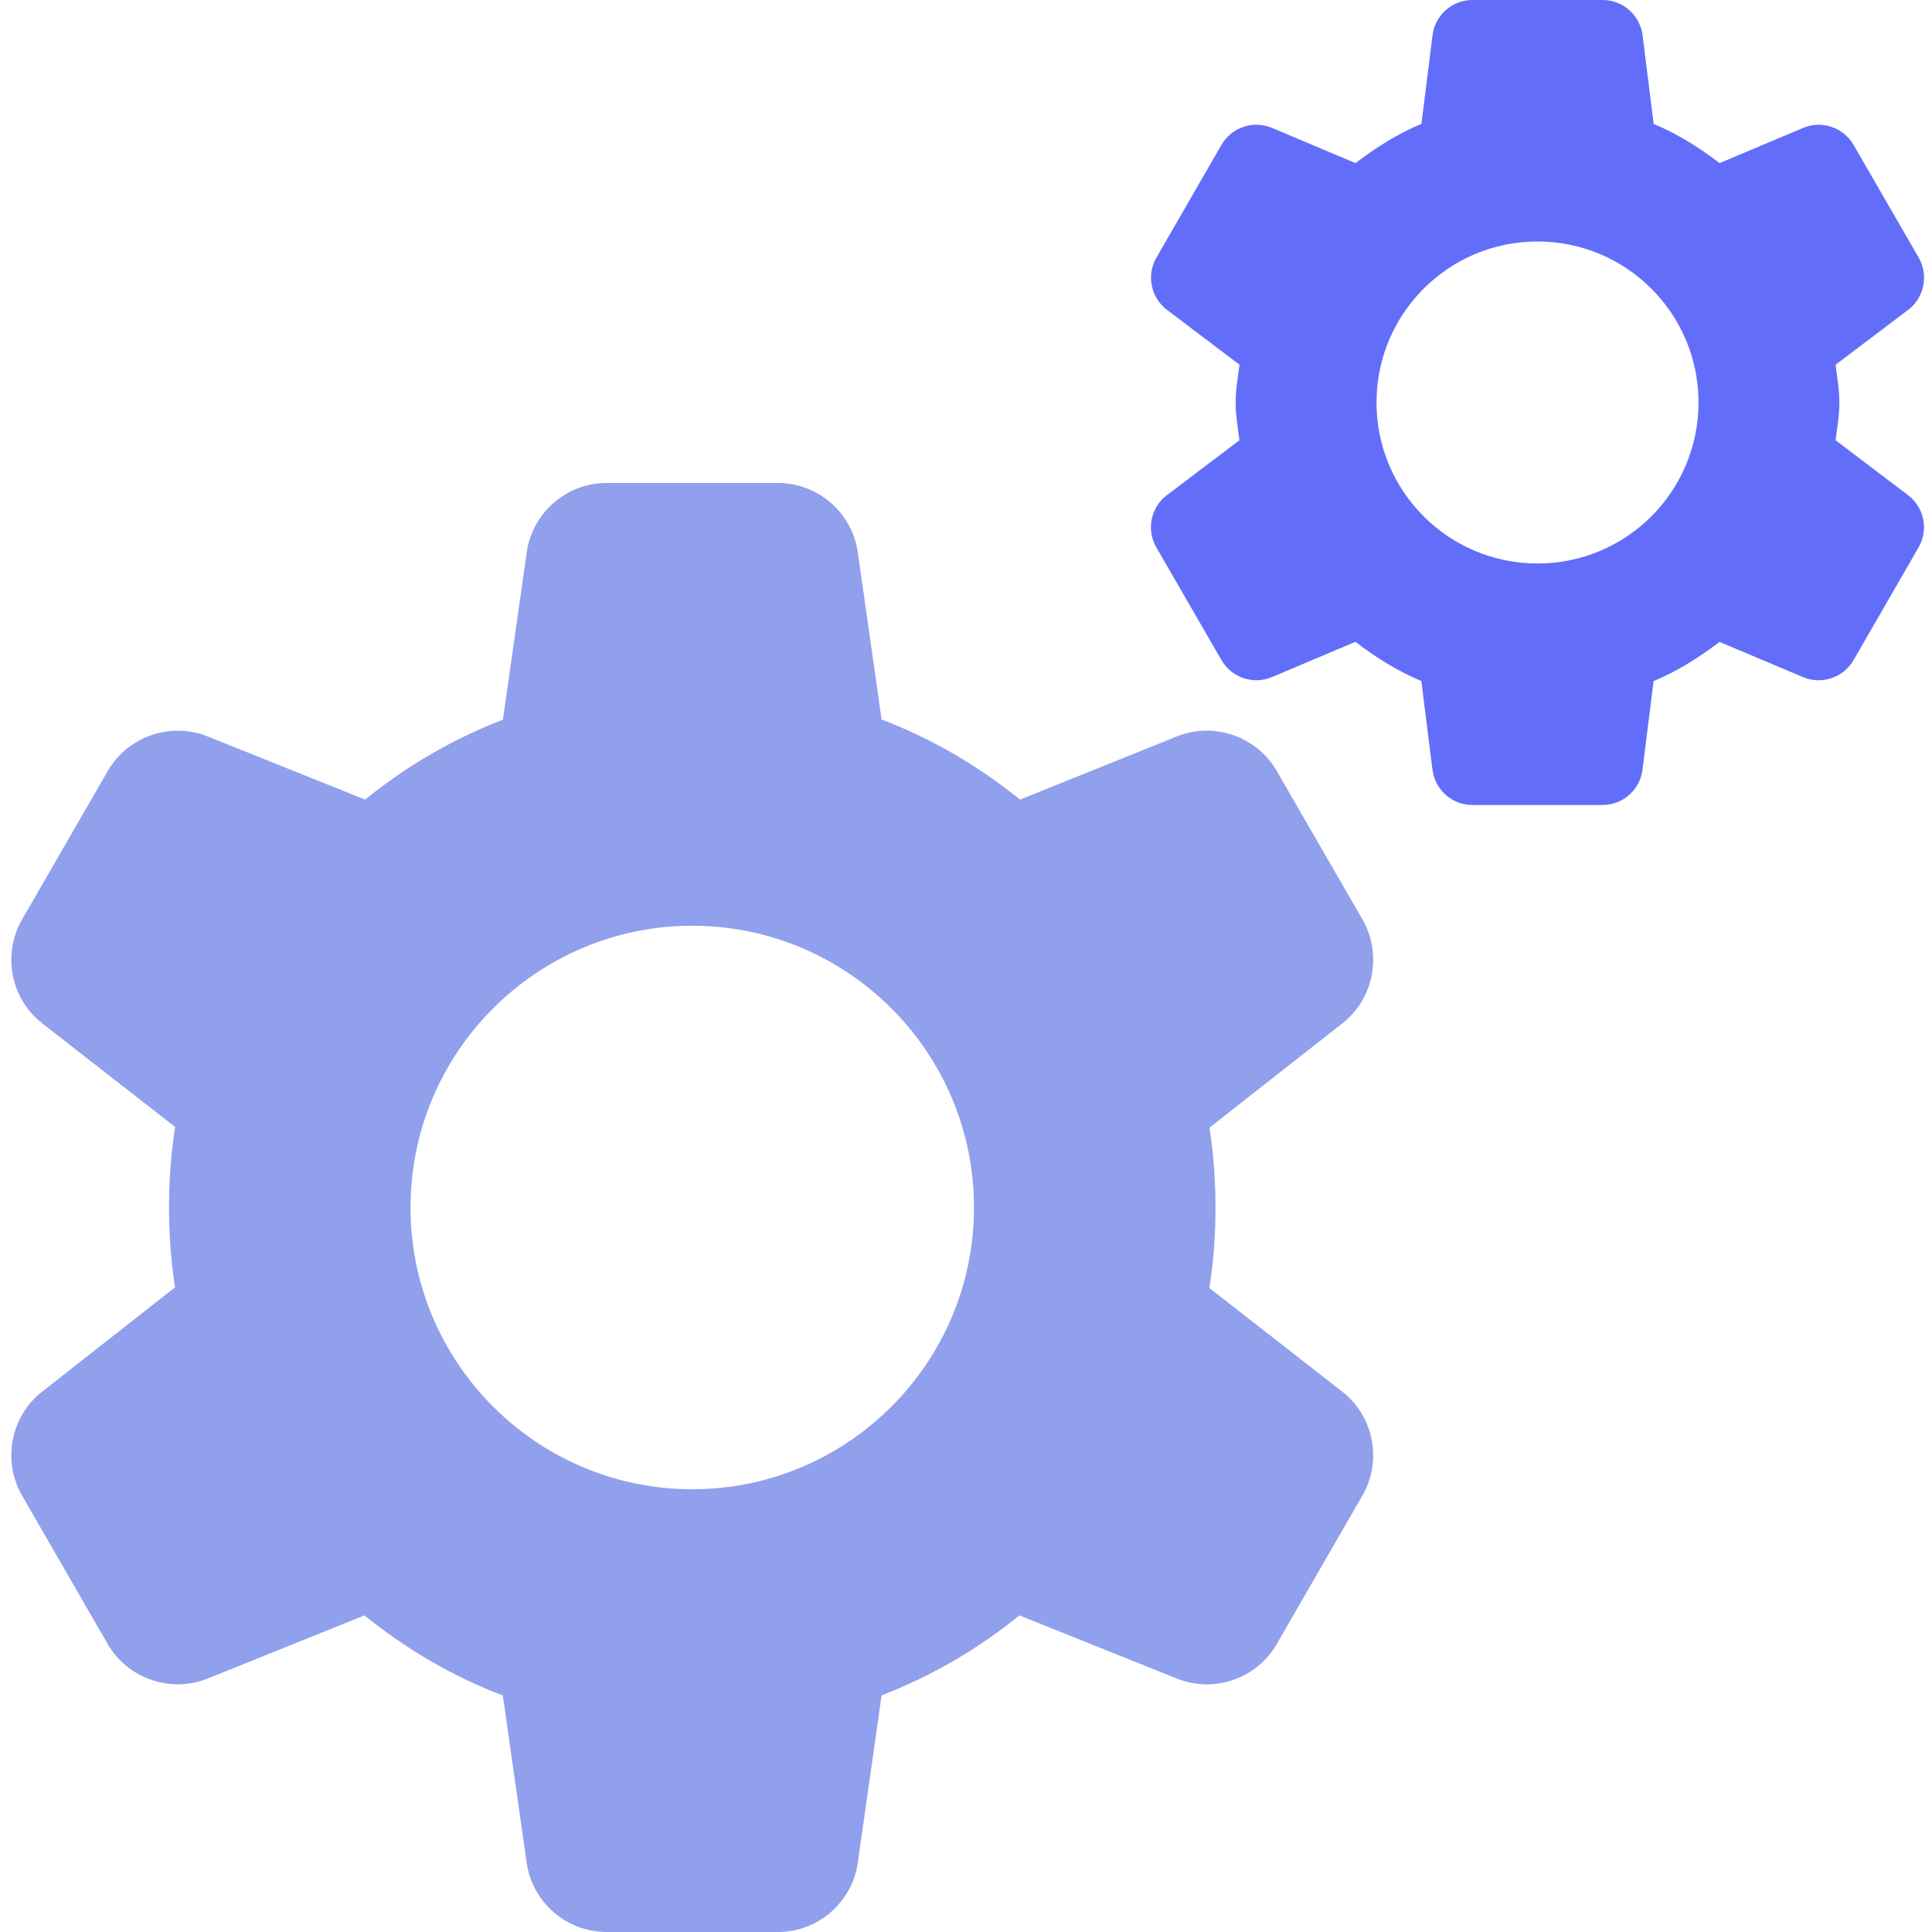 <svg height="512pt" viewBox="-3 0 512 512" width="512pt" xmlns="http://www.w3.org/2000/svg"><path d="m317.5 341.332c1.09-6.977 1.621-14.145 1.621-21.332 0-7.148-.531-14.23-1.598-21.164l35.262-27.668c8.277-6.508 10.562-18.281 5.312-27.457l-22.762-39.422c-5.293-9.152-16.66-13.078-26.453-9.133l-41.559 16.746c-11.348-9.148-23.66-16.277-36.691-21.227l-6.316-44.371c-1.492-10.434-10.559-18.305-21.121-18.305h-45.48c-10.562 0-19.629 7.871-21.121 18.324l-6.316 44.395c-13.055 5.016-25.492 12.227-36.52 21.184l-41.75-16.746c-9.793-3.926-21.141 0-26.434 9.133l-22.742 39.422c-5.289 9.176-2.984 20.992 5.355 27.477l35.223 27.48c-1.09 6.977-1.621 14.145-1.621 21.332 0 7.148.531 14.23 1.598 21.164l-35.262 27.668c-8.277 6.508-10.559 18.281-5.312 27.457l22.742 39.422c5.289 9.133 16.66 13.059 26.453 9.133l41.559-16.746c11.348 9.148 23.656 16.277 36.691 21.227l6.316 44.371c1.512 10.434 10.578 18.305 21.141 18.305h45.48c10.562 0 19.629-7.871 21.121-18.324l6.316-44.395c13.055-5.016 25.492-12.227 36.52-21.184l41.75 16.746c9.836 3.945 21.164.02 26.434-9.133l22.742-39.422c5.289-9.176 2.984-20.992-5.355-27.477zm-137.043 53.336c-41.176 0-74.668-33.496-74.668-74.668s33.492-74.668 74.668-74.668c41.172 0 74.664 33.496 74.664 74.668s-33.492 74.668-74.664 74.668zm0 0" fill="rgba(144,160,236,1)"/><path fill="rgba(98,110,250,1)" d="m483.453 116.672c.406-3.305 1.004-6.57 1.004-10.004 0-3.438-.598-6.699-1.004-10.008l19.223-14.547c4.285-3.242 5.48-9.176 2.793-13.848l-17.258-29.867c-2.688-4.648-8.43-6.59-13.379-4.5l-22.121 9.324c-5.398-4.117-11.137-7.746-17.473-10.391l-2.941-23.488c-.684-5.332-5.207-9.344-10.582-9.344h-34.496c-5.375 0-9.922 4.012-10.582 9.344l-2.945 23.488c-6.336 2.645-12.094 6.293-17.473 10.391l-22.121-9.324c-4.969-2.09-10.711-.172-13.398 4.5l-17.234 29.867c-2.691 4.652-1.496 10.582 2.793 13.848l19.223 14.547c-.43 3.309-1.023 6.57-1.023 10.008 0 3.434.594 6.699 1 10.004l-19.219 14.551c-4.289 3.242-5.484 9.172-2.797 13.844l17.258 29.867c2.688 4.652 8.43 6.59 13.379 4.5l22.121-9.344c5.398 4.117 11.137 7.746 17.473 10.391l2.941 23.488c.684 5.355 5.207 9.363 10.582 9.363h34.496c5.379 0 9.922-4.008 10.582-9.344l2.945-23.488c6.336-2.645 12.094-6.293 17.473-10.387l22.121 9.32c4.969 2.09 10.711.172 13.398-4.5l17.234-29.867c2.691-4.652 1.496-10.582-2.793-13.844zm-78.996 32.66c-23.574 0-42.668-19.094-42.668-42.664 0-23.574 19.094-42.668 42.668-42.668 23.57 0 42.664 19.094 42.664 42.668 0 23.57-19.094 42.664-42.664 42.664zm0 0"/></svg>